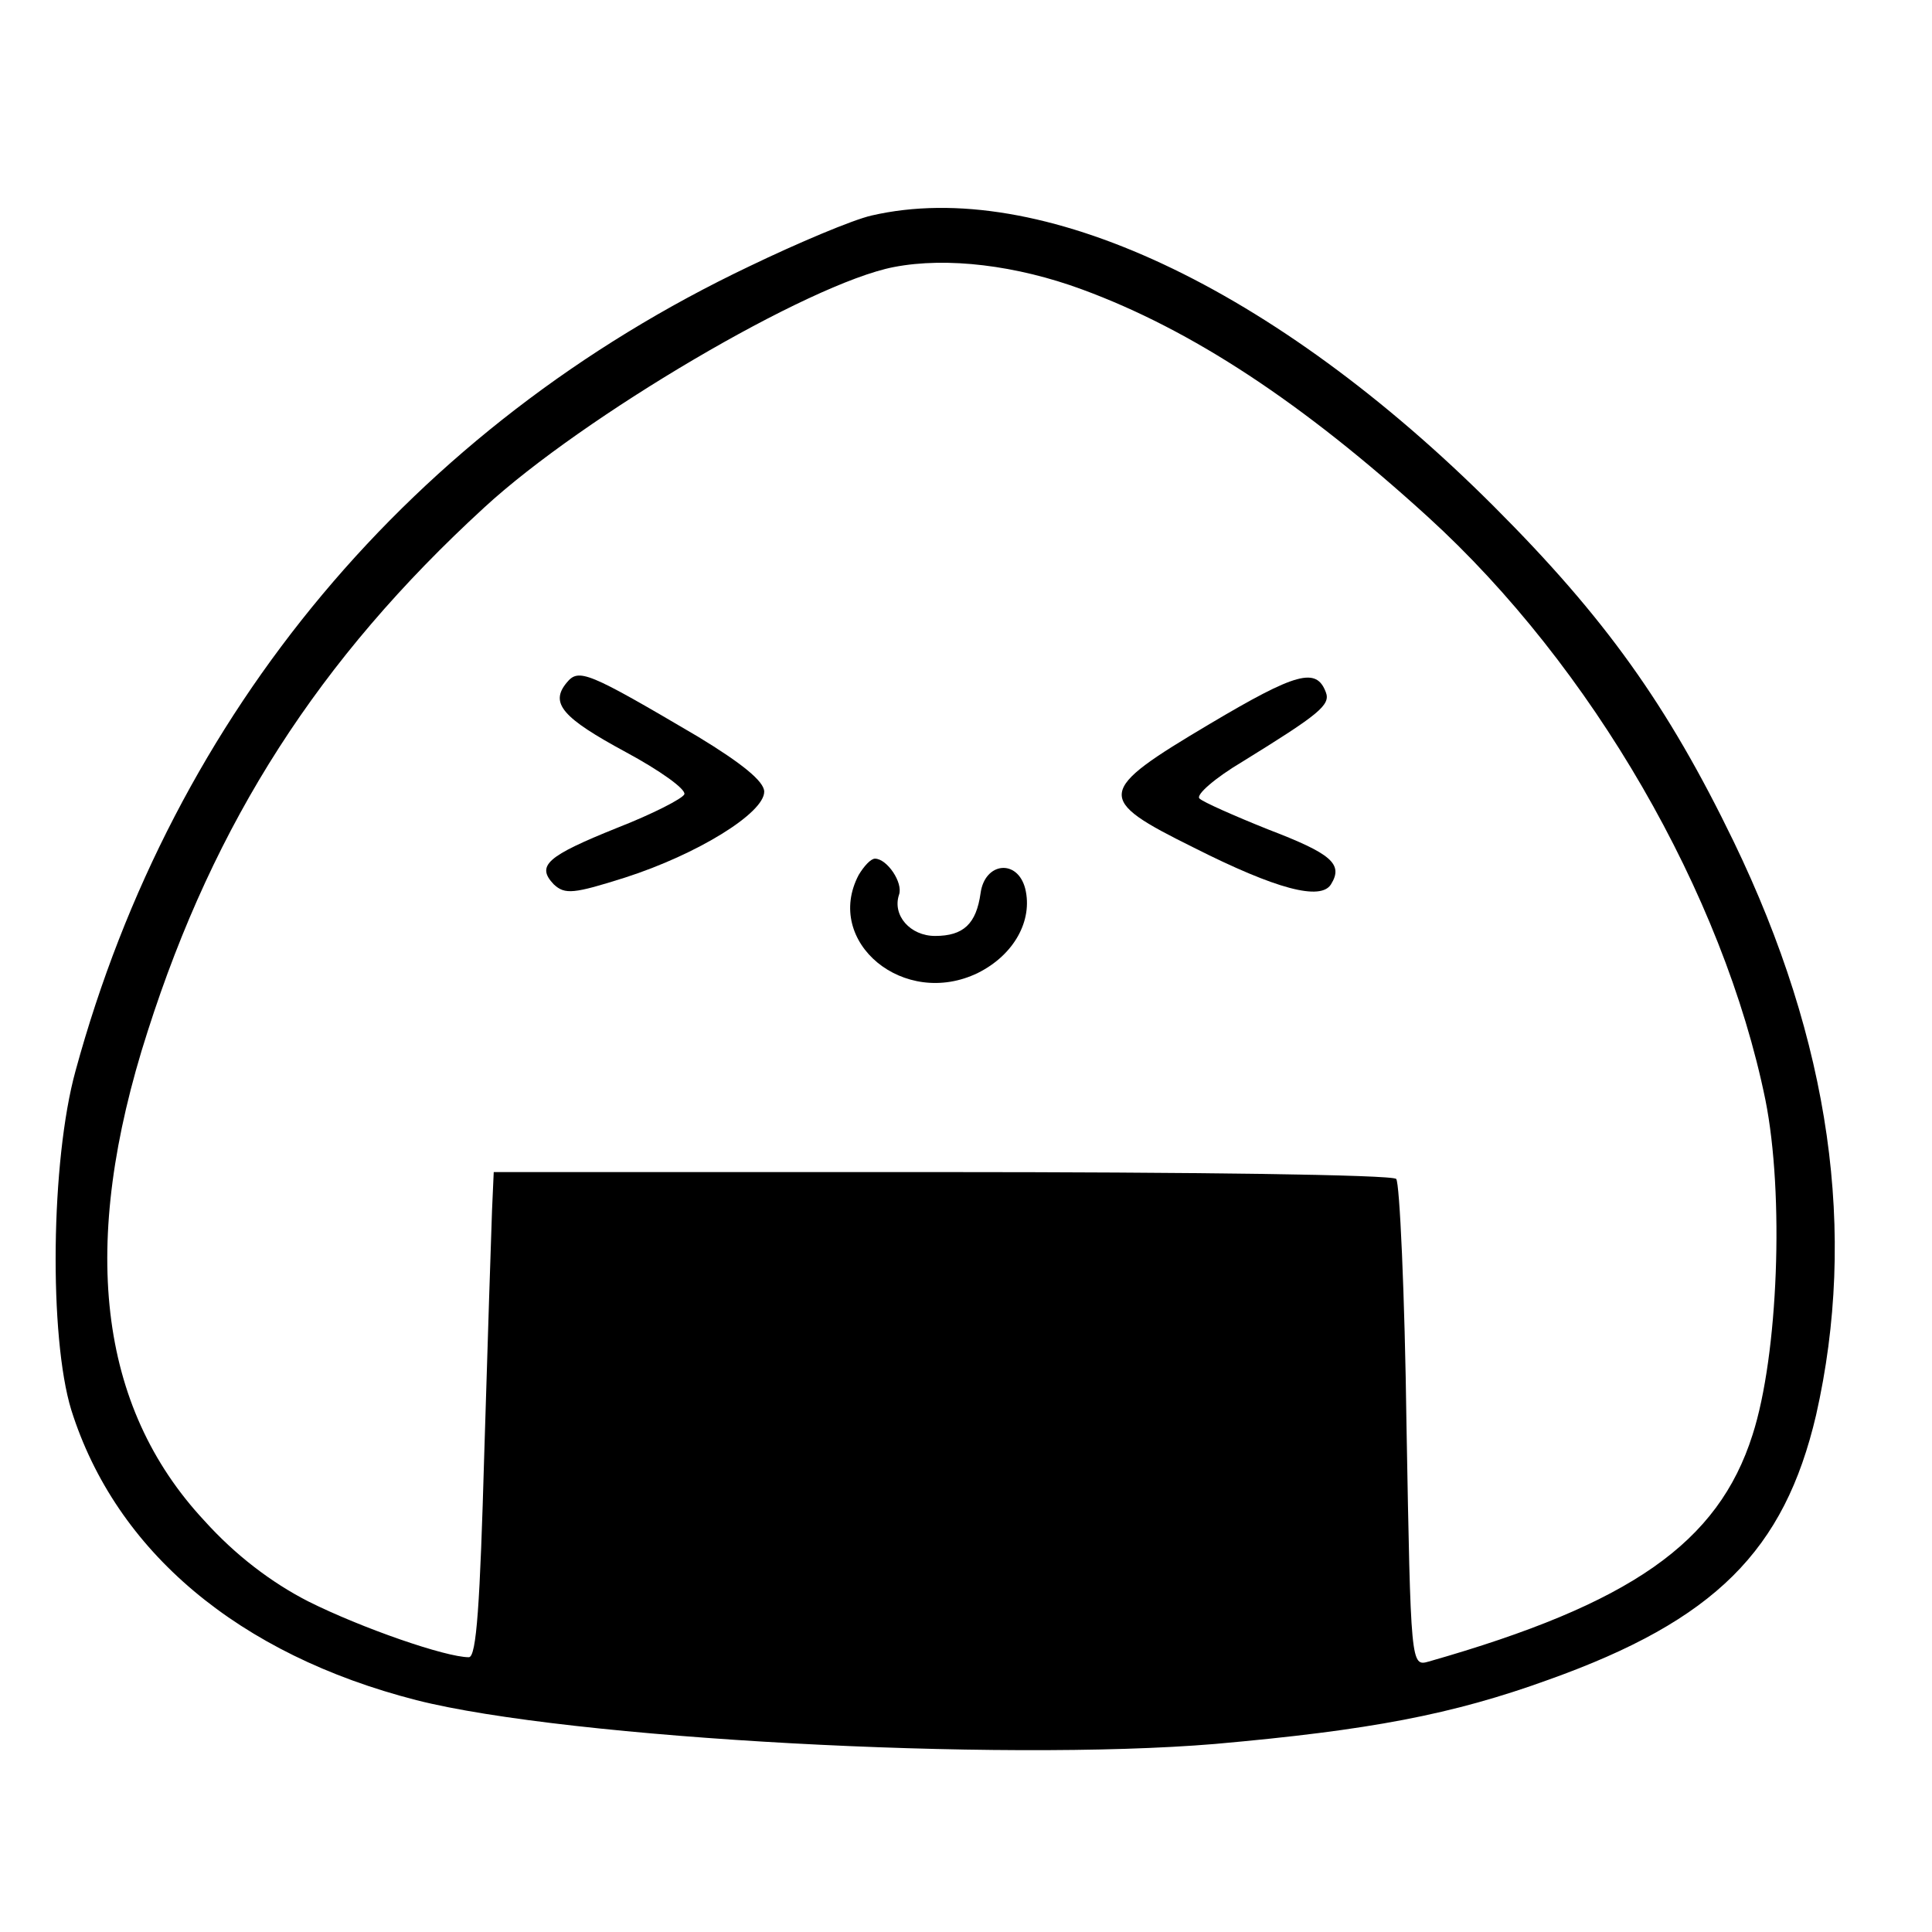 <?xml version="1.0" standalone="no"?>
<!DOCTYPE svg PUBLIC "-//W3C//DTD SVG 20010904//EN"
 "http://www.w3.org/TR/2001/REC-SVG-20010904/DTD/svg10.dtd">
<svg version="1.0" xmlns="http://www.w3.org/2000/svg"
 width="225pt" height="225pt" viewBox="0 0 225 225"
 preserveAspectRatio="xMidYMid meet">

<g transform="translate(0,225) scale(0.1,-0.1)"
fill="#000000" stroke="none">
<path d="M1015 1999 c-22 -5 -86 -32 -142 -59 -393 -187 -671 -519 -785 -937
-29 -105 -31 -310 -5 -395 52 -165 195 -285 402 -338 177 -45 679 -72 930 -51
180 16 276 34 389 75 193 69 274 150 311 308 48 212 17 434 -96 668 -77 159
-150 261 -279 390 -256 256 -530 384 -725 339z m245 -86 c128 -47 257 -132
403 -265 191 -174 344 -439 393 -679 22 -110 15 -297 -15 -390 -40 -126 -142
-197 -377 -264 -21 -6 -21 -5 -26 275 -2 154 -8 283 -12 287 -4 5 -242 8 -529
8 l-522 0 -2 -45 c-1 -25 -5 -152 -9 -282 -5 -176 -9 -238 -18 -238 -27 0
-125 34 -187 65 -43 22 -85 54 -121 94 -124 133 -146 322 -66 570 78 244 199
433 392 610 115 106 378 261 477 280 62 12 143 2 219 -26z"/>
<path d="M660 1455 c-20 -24 -5 -41 69 -81 39 -21 70 -43 68 -49 -2 -5 -37
-23 -78 -39 -82 -33 -95 -44 -74 -66 13 -12 23 -11 83 8 84 27 162 75 162 100
0 12 -26 33 -77 64 -129 76 -139 80 -153 63z"/>
<path d="M1409 1407 c-133 -79 -134 -87 -19 -144 97 -49 148 -62 160 -43 15
24 0 36 -73 64 -40 16 -76 32 -80 36 -5 4 18 24 50 43 89 55 103 66 97 81 -11
29 -34 23 -135 -37z"/>
<path d="M1000 1231 c-41 -78 53 -156 139 -114 42 21 64 61 55 98 -9 35 -47
31 -52 -5 -5 -36 -20 -50 -53 -50 -29 0 -50 24 -42 48 5 14 -14 42 -28 42 -5
0 -13 -9 -19 -19z"/>
</g>
</svg>

